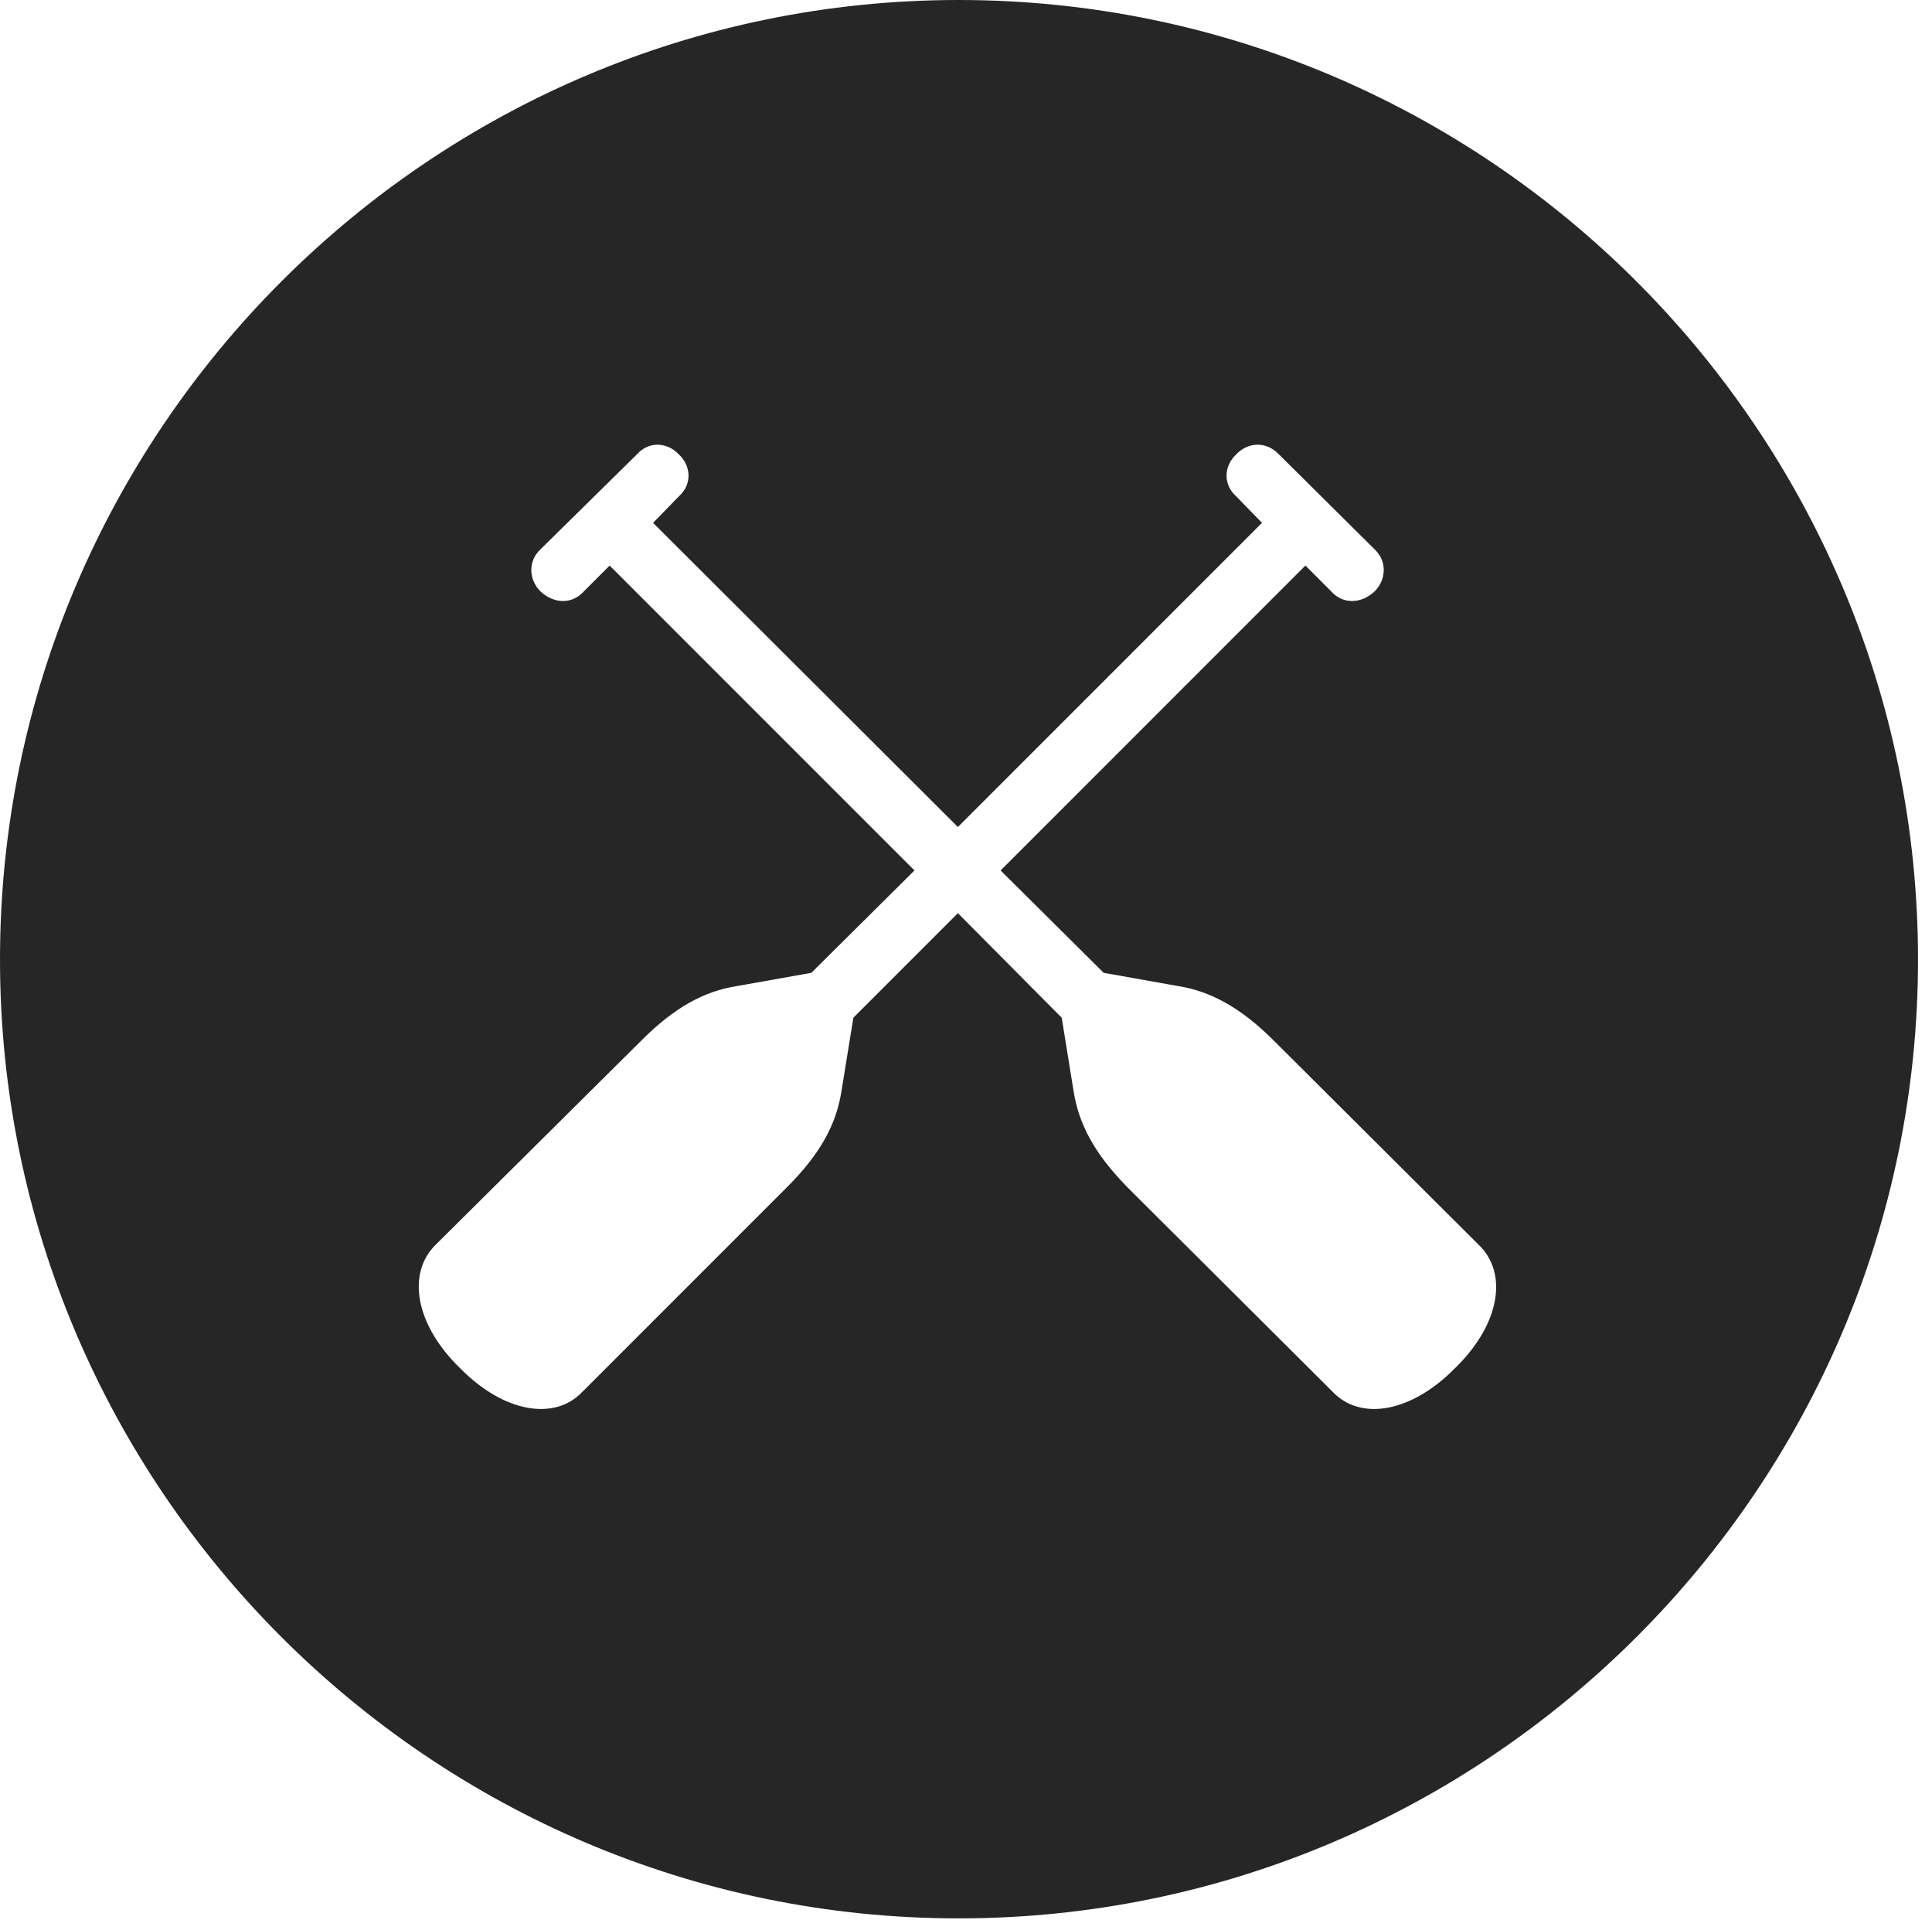 <?xml version="1.0" encoding="UTF-8"?>
<!--Generator: Apple Native CoreSVG 326-->
<!DOCTYPE svg
PUBLIC "-//W3C//DTD SVG 1.1//EN"
       "http://www.w3.org/Graphics/SVG/1.1/DTD/svg11.dtd">
<svg version="1.1" xmlns="http://www.w3.org/2000/svg" xmlns:xlink="http://www.w3.org/1999/xlink" viewBox="0 0 51.25 50.918">
 <g>
  <rect height="50.918" opacity="0" width="51.25" x="0" y="0"/>
  <path d="M50.879 25.449C50.879 39.453 39.453 50.879 25.43 50.879C11.426 50.879 0 39.453 0 25.449C0 11.426 11.426 0 25.43 0C39.453 0 50.879 11.426 50.879 25.449ZM32.793 12.051C32.461 12.363 32.441 12.852 32.793 13.164L33.477 13.867L25.41 21.934L17.324 13.867L18.008 13.164C18.359 12.852 18.34 12.363 18.008 12.051C17.695 11.719 17.207 11.699 16.895 12.051L14.336 14.57C14.004 14.883 14.023 15.371 14.336 15.684C14.688 16.016 15.176 16.035 15.488 15.684L16.172 15L24.258 23.086L21.523 25.801L19.551 26.152C18.672 26.289 17.891 26.719 17.012 27.598L11.562 33.008C10.781 33.77 11.016 35.137 12.207 36.289C13.359 37.461 14.707 37.695 15.449 36.914L20.879 31.484C21.777 30.586 22.188 29.805 22.324 28.926L22.637 26.992L25.41 24.219L28.164 26.992L28.477 28.926C28.613 29.805 29.023 30.586 29.902 31.484L35.352 36.914C36.094 37.695 37.441 37.461 38.594 36.289C39.785 35.137 40.02 33.77 39.219 33.008L33.789 27.598C32.91 26.719 32.109 26.289 31.25 26.152L29.277 25.801L26.543 23.086L34.629 15L35.312 15.684C35.625 16.035 36.113 16.016 36.465 15.684C36.777 15.371 36.797 14.883 36.465 14.57L33.926 12.051C33.594 11.699 33.105 11.719 32.793 12.051Z" fill="black" fill-opacity="0.85"/>
 </g>
</svg>
